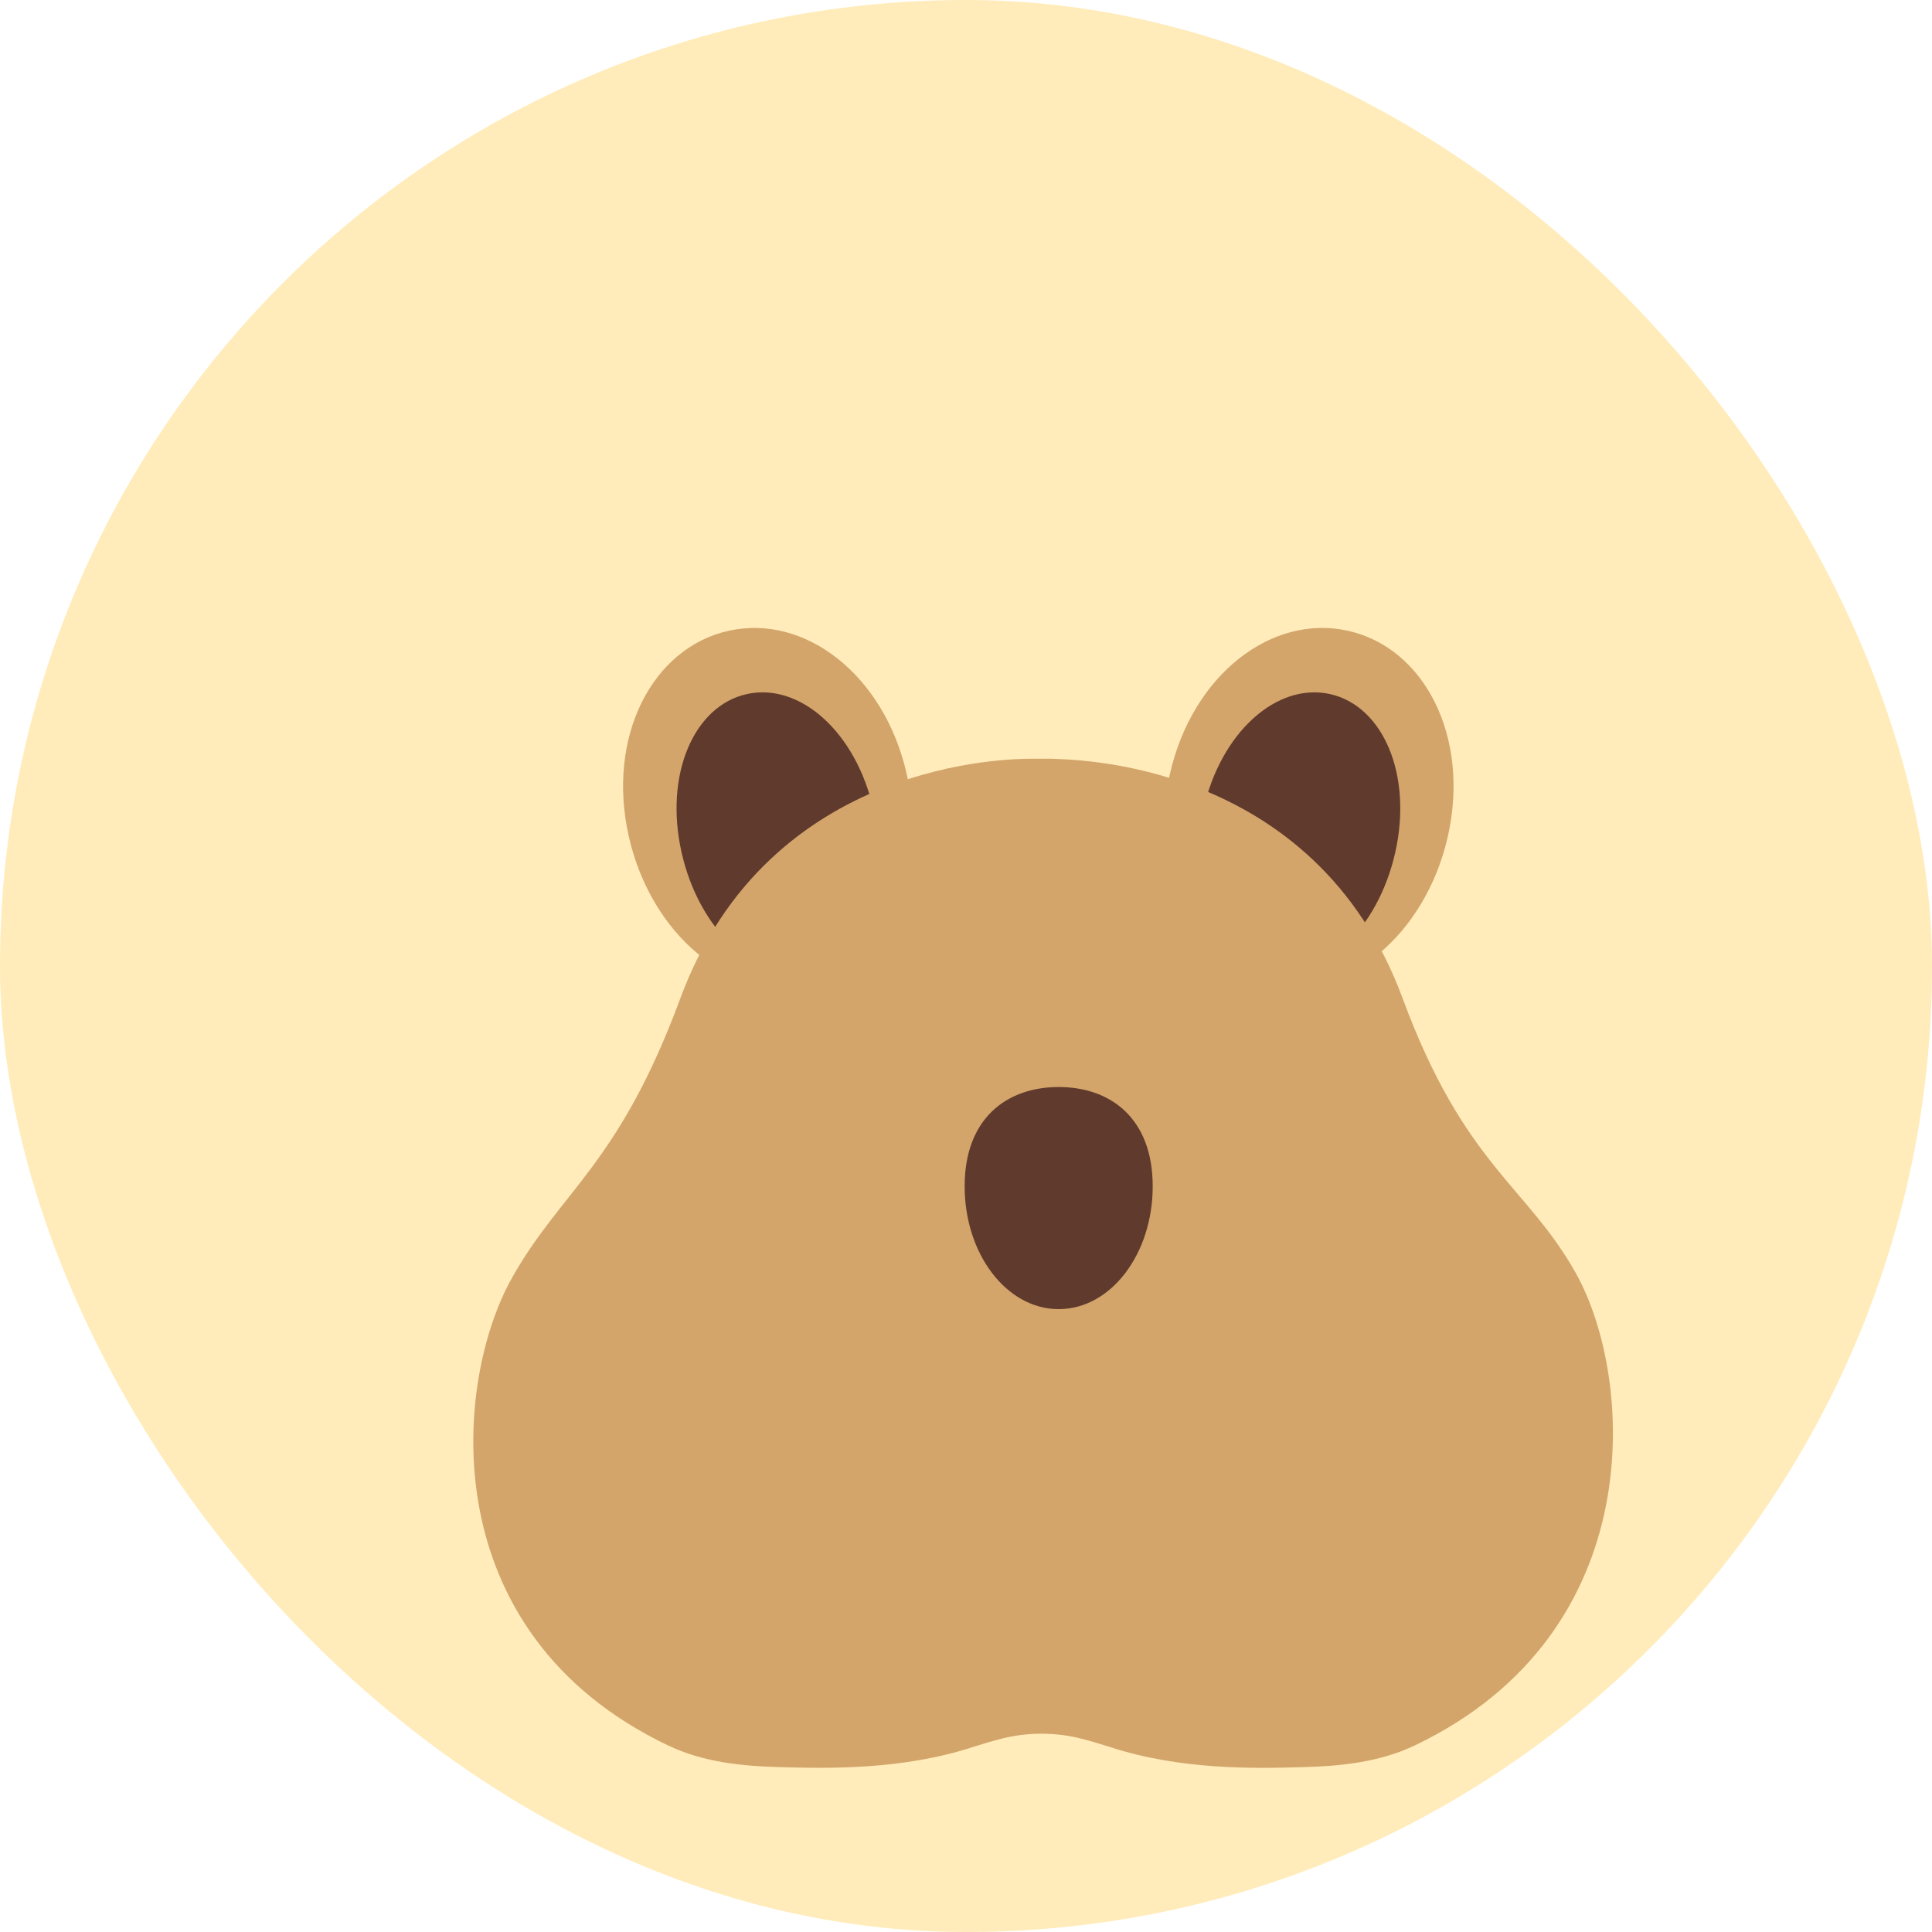 <svg width="50" height="50" viewBox="0 0 50 50" fill="none" xmlns="http://www.w3.org/2000/svg">
<rect width="50" height="50" rx="25" fill="#FFECBA"/>
<g filter="url(#filter0_iii_2441_1516)">
<path d="M28.275 14.037C27.699 16.599 28.844 19.034 30.829 19.477C32.817 19.92 34.893 18.203 35.471 15.642C36.048 13.081 34.875 10.768 32.887 10.325C30.9 9.881 28.851 11.478 28.275 14.039V14.037Z" fill="#D3A56A"/>
<path d="M29.143 14.952C28.691 16.961 29.436 18.839 30.808 19.145C32.179 19.451 33.658 18.07 34.109 16.06C34.561 14.051 33.794 12.269 32.422 11.963C31.051 11.657 29.594 12.942 29.143 14.954V14.952Z" fill="#603A2D"/>
<path d="M21.467 14.037C22.043 16.599 20.898 19.034 18.913 19.477C16.925 19.92 14.849 18.203 14.272 15.642C13.696 13.081 14.868 10.768 16.855 10.325C18.842 9.881 20.892 11.478 21.467 14.039V14.037Z" fill="#D3A56A"/>
<path d="M20.605 14.952C21.057 16.961 20.311 18.839 18.94 19.145C17.569 19.451 16.09 18.07 15.639 16.06C15.187 14.051 15.954 12.269 17.325 11.963C18.697 11.657 20.154 12.942 20.605 14.954V14.952Z" fill="#603A2D"/>
<path d="M38.785 26.953C37.511 24.68 35.897 24.157 34.3 19.837C32.004 13.624 25.692 13.665 25.208 13.636H25.106C25.106 13.636 24.962 13.636 24.953 13.636C24.945 13.636 24.94 13.636 24.94 13.636H24.663C24.203 13.645 17.904 13.624 15.607 19.837C14.011 24.155 12.521 24.803 11.247 27.077C9.734 29.774 9.175 36.252 15.288 39.171C16.198 39.605 17.192 39.707 18.201 39.734C19.443 39.767 21.351 39.811 23.197 39.207C23.444 39.127 23.684 39.057 23.914 38.998C24.596 38.825 25.311 38.825 25.99 38.998C26.222 39.057 26.46 39.127 26.707 39.207C28.553 39.812 30.46 39.769 31.704 39.734C32.713 39.707 33.706 39.605 34.616 39.171C40.731 36.252 40.294 29.65 38.784 26.952L38.785 26.953Z" fill="#D3A56A"/>
<path d="M27.832 24.7C27.832 26.455 26.747 27.88 25.399 27.88C24.051 27.88 22.965 26.455 22.965 24.7C22.965 22.945 24.054 22.132 25.399 22.132C26.743 22.132 27.832 22.945 27.832 24.7Z" fill="#603A2D"/>
</g>
<defs>
<filter id="filter0_iii_2441_1516" x="0.249" y="4.251" width="49.493" height="45.501" filterUnits="userSpaceOnUse" color-interpolation-filters="sRGB">
<feFlood flood-opacity="0" result="BackgroundImageFix"/>
<feBlend mode="normal" in="SourceGraphic" in2="BackgroundImageFix" result="shape"/>
<feColorMatrix in="SourceAlpha" type="matrix" values="0 0 0 0 0 0 0 0 0 0 0 0 0 0 0 0 0 0 127 0" result="hardAlpha"/>
<feOffset dx="-10" dy="-6"/>
<feGaussianBlur stdDeviation="12"/>
<feComposite in2="hardAlpha" operator="arithmetic" k2="-1" k3="1"/>
<feColorMatrix type="matrix" values="0 0 0 0 0.376 0 0 0 0 0.227 0 0 0 0 0.176 0 0 0 0.5 0"/>
<feBlend mode="normal" in2="shape" result="effect1_innerShadow_2441_1516"/>
<feColorMatrix in="SourceAlpha" type="matrix" values="0 0 0 0 0 0 0 0 0 0 0 0 0 0 0 0 0 0 127 0" result="hardAlpha"/>
<feOffset dx="10" dy="10"/>
<feGaussianBlur stdDeviation="12"/>
<feComposite in2="hardAlpha" operator="arithmetic" k2="-1" k3="1"/>
<feColorMatrix type="matrix" values="0 0 0 0 0.984 0 0 0 0 0.881 0 0 0 0 0.823 0 0 0 0.3 0"/>
<feBlend mode="normal" in2="effect1_innerShadow_2441_1516" result="effect2_innerShadow_2441_1516"/>
<feColorMatrix in="SourceAlpha" type="matrix" values="0 0 0 0 0 0 0 0 0 0 0 0 0 0 0 0 0 0 127 0" result="hardAlpha"/>
<feOffset dx="2" dy="2"/>
<feGaussianBlur stdDeviation="2"/>
<feComposite in2="hardAlpha" operator="arithmetic" k2="-1" k3="1"/>
<feColorMatrix type="matrix" values="0 0 0 0 0.947 0 0 0 0 0.818 0 0 0 0 0.699 0 0 0 0.25 0"/>
<feBlend mode="normal" in2="effect2_innerShadow_2441_1516" result="effect3_innerShadow_2441_1516"/>
</filter>
</defs>
</svg>
